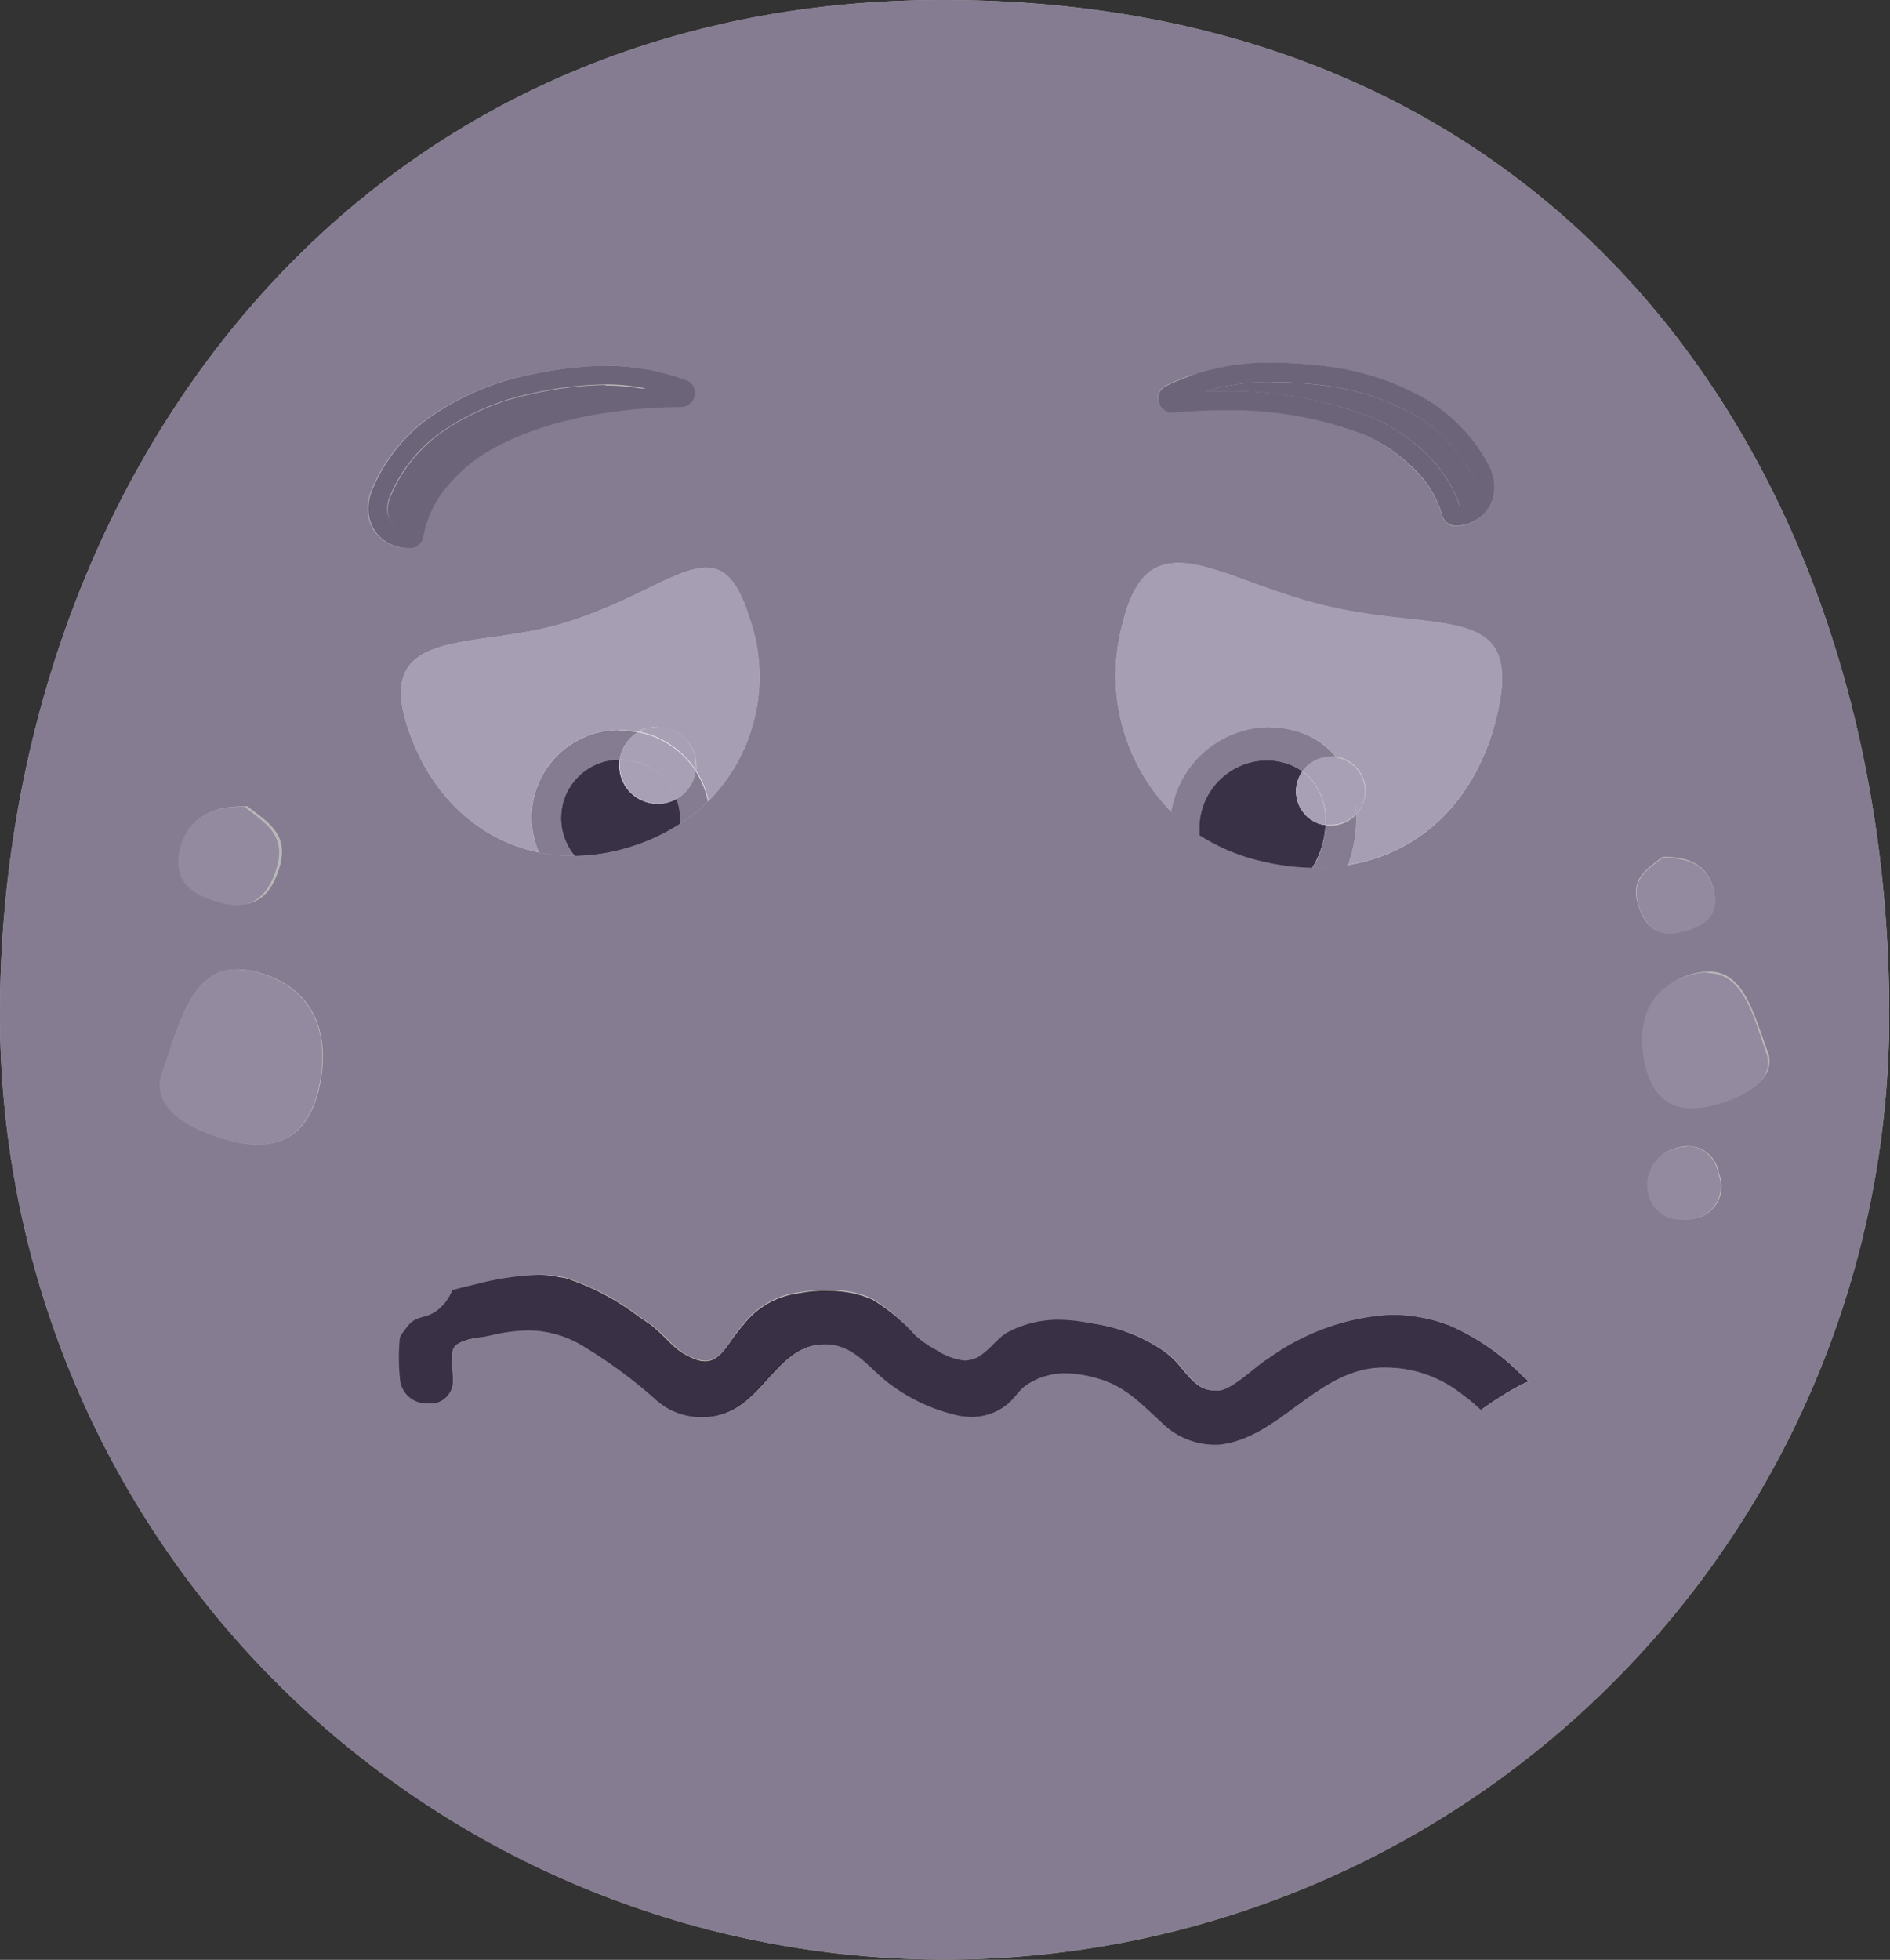 <svg xmlns="http://www.w3.org/2000/svg" viewBox="0 0 126.05 130.68"><rect x="0" y="0" width="126.05" height="130.68" fill="#333333" stroke="none"/><defs><style>.cls-1{fill:#b8b8b8;}.cls-2{fill:#b3b3b3;}.cls-3{fill:#fbfbfb;}.cls-4{fill:#202020;}.cls-5{fill:#fff;}.cls-6{fill:#1f1f1f;}.cls-7{fill:#857c91;}.cls-8{fill:#6c6479;}.cls-9{fill:#827a8f;}.cls-10{fill:#a69eb3;}.cls-11{fill:#393146;}.cls-12{fill:#a8a0b5;}.cls-13{fill:#938a9f;}.cls-14{fill:#393045;}</style></defs><title>ResultSadMediumOff</title><g id="Layer_2" data-name="Layer 2"><g id="moosh"><path class="cls-1" d="M0,67.66C0,32.85,22.86,0,62.88,0,105.6,0,126,32.85,126,67.66a63,63,0,0,1-126,0"/><polyline class="cls-2" points="114.81 54.87 114.86 54.91 114.81 54.87"/><polyline class="cls-2" points="122.6 49.88 122.54 49.85 122.6 49.88 122.66 49.93 122.6 49.88"/><polyline class="cls-2" points="123.71 57.08 123.63 56.98 123.78 57.15 123.71 57.08"/><path class="cls-3" d="M99.8,47.81c1.89-7.79-3.75-5.56-11.44-7.42C81,38.62,76.53,34.33,74.82,41.76a13,13,0,0,0,3.3,12.38,6.65,6.65,0,0,1,8.06-5.47,5.39,5.39,0,0,1,2.94,1.81l.16,0A2.3,2.3,0,0,1,91,53.28a2.26,2.26,0,0,1-.54,1,8.94,8.94,0,0,1-.57,3.39c4.87-.78,8.58-4.32,9.93-9.88"/><path class="cls-3" d="M37.51,41.57c-5.81,1.75-12.48.15-10.36,6.81,1.48,4.63,4.77,7.64,8.8,8.45a5.82,5.82,0,0,1,6.61-8,2.6,2.6,0,0,1,.51-.23,2.57,2.57,0,0,1,3.34,2.83,6,6,0,0,1,.81,2A11.8,11.8,0,0,0,50,41.21c-2-6.53-4.9-1.92-12.46.36"/><path class="cls-1" d="M46.4,51.42a2.57,2.57,0,0,1-1.28,1.85,4.27,4.27,0,0,1,.24,1.64,11.77,11.77,0,0,0,1.85-1.48,6,6,0,0,0-.81-2"/><path class="cls-1" d="M37.78,56.14a3.88,3.88,0,0,1,3.54-5.48,2.58,2.58,0,0,1,1.23-1.84,5.82,5.82,0,0,0-6.61,8,11.41,11.41,0,0,0,2.4.22,3.9,3.9,0,0,1-.57-.92"/><path class="cls-4" d="M41.42,51.83a2.56,2.56,0,0,1-.1-1.17,3.91,3.91,0,0,0-3,6.4,12.94,12.94,0,0,0,3.82-.64,13.26,13.26,0,0,0,3.19-1.5,4.27,4.27,0,0,0-.24-1.64,2.56,2.56,0,0,1-3.7-1.44"/><path class="cls-5" d="M46.4,51.42a2.57,2.57,0,0,0-3.34-2.83,2.6,2.6,0,0,0-.51.23l.31.07a5.9,5.9,0,0,1,3.53,2.53"/><path class="cls-5" d="M41.32,50.66a4,4,0,0,1,1.06.14,3.88,3.88,0,0,1,2.74,2.47,2.57,2.57,0,0,0,1.28-1.85,5.9,5.9,0,0,0-3.53-2.53l-.31-.07a2.58,2.58,0,0,0-1.23,1.84"/><path class="cls-5" d="M42.38,50.8a4,4,0,0,0-1.06-.14,2.56,2.56,0,0,0,3.8,2.61,3.88,3.88,0,0,0-2.74-2.47"/><path class="cls-1" d="M80,55.06a4.49,4.49,0,0,1,5.48-4.23,3.82,3.82,0,0,1,1.33.61,2.3,2.3,0,0,1,2.26-1,5.39,5.39,0,0,0-2.94-1.81,6.65,6.65,0,0,0-8.06,5.47,12.15,12.15,0,0,0,1.94,1.55,4.39,4.39,0,0,1,0-.63"/><path class="cls-1" d="M90.44,54.31a2.3,2.3,0,0,1-2.06.72,6,6,0,0,1-.84,2.83,13.4,13.4,0,0,0,2.33-.17,8.94,8.94,0,0,0,.57-3.39"/><path class="cls-4" d="M86.5,52.22a2.29,2.29,0,0,1,.35-.78,3.82,3.82,0,0,0-1.33-.61A4.49,4.49,0,0,0,80,55.06a4.39,4.39,0,0,0,0,.63,13.1,13.1,0,0,0,4,1.7,15.77,15.77,0,0,0,3.5.47A6,6,0,0,0,88.38,55l-.18,0a2.3,2.3,0,0,1-1.71-2.77"/><path class="cls-5" d="M90.44,54.31a2.26,2.26,0,0,0,.54-1,2.3,2.3,0,0,0-1.71-2.78l-.16,0a6.33,6.33,0,0,1,1.33,3.83"/><path class="cls-5" d="M86.85,51.44A4.09,4.09,0,0,1,88.38,55a2.3,2.3,0,0,0,2.06-.72,6.33,6.33,0,0,0-1.33-3.83,2.3,2.3,0,0,0-2.26,1"/><path class="cls-5" d="M86.85,51.44A2.3,2.3,0,0,0,88.21,55l.18,0a4.09,4.09,0,0,0-1.53-3.59"/><path class="cls-6" d="M101.68,91.9a15.55,15.55,0,0,0-4.95-3.49c-4.41-1.68-8.39-.27-12.11,2.16l-.22.14c-.75.5-2.06,1.8-3,2-1.61.28-2.25-1.24-3.2-2.12a6.67,6.67,0,0,0-.52-.44,11.23,11.23,0,0,0-4.91-1.89,8.6,8.6,0,0,0-5.65.66,3.24,3.24,0,0,0-.61.48l-.27.26a5.8,5.8,0,0,1-.83.74c-1.07.73-1.84.31-3-.3A7.06,7.06,0,0,1,61,89a12.48,12.48,0,0,0-2.85-2.35,8.77,8.77,0,0,0-5-.38,5.43,5.43,0,0,0-3.5,2q-.22.25-.45.54c-1.08,1.38-1.5,2.75-3.65,1.43-.8-.49-1.48-1.44-2.3-2l-.68-.46a16.38,16.38,0,0,0-4.89-2.56,13.93,13.93,0,0,0-6,.47c-.46.11-1,.23-1.5.38a3.33,3.33,0,0,1-.49.85,2.89,2.89,0,0,1-.43.43,2.43,2.43,0,0,1-.88.46,4.38,4.38,0,0,0-.65.21h0a3.93,3.93,0,0,0-.34.24,6.07,6.07,0,0,0-.52.65l-.13.18a.63.63,0,0,1-.06.15,13.47,13.47,0,0,0,0,2.69A1.8,1.8,0,0,0,29,93.56a1.52,1.52,0,0,0,1.28-1.65c0-.68-.32-1.62.13-2.16s1.75-.57,2.23-.68c2.51-.6,4.21-.57,6.45.76a31.82,31.82,0,0,1,4.66,3.43,4.59,4.59,0,0,0,3.81,1.18c3.46-.53,4.19-5,7.71-4.8,2,.13,2.89,1.82,4.47,2.87A11.66,11.66,0,0,0,64,94.4a3.82,3.82,0,0,0,3.17-.76c.45-.34.75-.9,1.19-1.22a5.16,5.16,0,0,1,4.49-.61c2.11.48,3.11,1.64,4.61,3a4.91,4.91,0,0,0,3.88,1.5c4-.44,6.44-4.92,10.68-5.14a8.12,8.12,0,0,1,5.48,1.73,13.84,13.84,0,0,1,1.09.88l.21.19a25.39,25.39,0,0,1,2.5-1.58,4.88,4.88,0,0,1,.64-.29l-.24-.23"/><path class="cls-7" d="M41.3,50.66h0m0-2a6.06,6.06,0,0,1,1.13.11,6.06,6.06,0,0,0-1.13-.11m0,0h0m1.95-.13-.14,0,.14,0m41.47-.06a6.23,6.23,0,0,1,1.5.19,6.23,6.23,0,0,0-1.5-.19m0,0h0m-40.75,0a2.57,2.57,0,0,1,2.39,1.77,2.57,2.57,0,0,0-2.39-1.77m-.05,0h0M27.74,88a4.38,4.38,0,0,1,.65-.21,2.43,2.43,0,0,0,.88-.46,2.89,2.89,0,0,0,.43-.43,3.33,3.33,0,0,0,.49-.85c.52-.15,1-.27,1.5-.38A19.15,19.15,0,0,1,36,85a7.48,7.48,0,0,1,1.7.18,16.38,16.38,0,0,1,4.89,2.56l.68.46c.82.55,1.5,1.49,2.3,2a2.93,2.93,0,0,0,1.47.53c1,0,1.4-1,2.17-2q.22-.29.45-.54a5.43,5.43,0,0,1,3.5-2,13.1,13.1,0,0,1,2.08-.18,6.74,6.74,0,0,1,2.91.56A12.48,12.48,0,0,1,61,89a7.06,7.06,0,0,0,1.44,1.08,4.22,4.22,0,0,0,1.87.69,2,2,0,0,0,1.12-.39,5.8,5.8,0,0,0,.83-.74l.27-.26a3.24,3.24,0,0,1,.61-.48,7.22,7.22,0,0,1,3.6-.85,12.23,12.23,0,0,1,2.06.18,11.23,11.23,0,0,1,4.91,1.89,6.67,6.67,0,0,1,.52.44c.87.81,1.48,2.16,2.82,2.16a2.22,2.22,0,0,0,.38,0c.9-.16,2.2-1.46,3-2l.22-.14a15.22,15.22,0,0,1,8.23-2.9,10.81,10.81,0,0,1,3.88.73,15.55,15.55,0,0,1,4.95,3.49l.24.23a4.88,4.88,0,0,0-.64.29A25.39,25.39,0,0,0,98.79,94l-.21-.19a13.84,13.84,0,0,0-1.09-.88,8.14,8.14,0,0,0-5-1.74H92c-4.25.22-6.67,4.7-10.68,5.14l-.45,0a5.09,5.09,0,0,1-3.43-1.52c-1.5-1.38-2.5-2.54-4.61-3A8.27,8.27,0,0,0,71,91.57a4.41,4.41,0,0,0-2.67.85c-.45.32-.74.87-1.19,1.22a3.71,3.71,0,0,1-2.36.83A5.17,5.17,0,0,1,64,94.4a11.66,11.66,0,0,1-4.3-1.9c-1.57-1-2.44-2.74-4.47-2.87H55c-3.31,0-4.09,4.29-7.46,4.81a4.52,4.52,0,0,1-3.81-1.18A31.82,31.82,0,0,0,39,89.83a7.1,7.1,0,0,0-3.78-1.13,11.49,11.49,0,0,0-2.67.37c-.48.11-1.89.27-2.23.68s-.16,1.47-.13,2.16A1.52,1.52,0,0,1,29,93.56a2,2,0,0,1-.4,0,1.76,1.76,0,0,1-1.84-1.69,13.47,13.47,0,0,1,0-2.69.63.63,0,0,0,.06-.15l.13-.18a6.07,6.07,0,0,1,.52-.65,3.93,3.93,0,0,1,.34-.24l.14-.09-.15.1m84.53-6.69a2.17,2.17,0,0,1-2.33-1.66,2.51,2.51,0,0,1,1.91-3.11,2.8,2.8,0,0,1,.68-.09,2.09,2.09,0,0,1,2.05,1.81,2.19,2.19,0,0,1-1.5,3,4.43,4.43,0,0,1-.81.08m.58-7.46c-1.59,0-2.67-.9-3.13-2.81-.64-2.66.08-5,2.77-6a4.48,4.48,0,0,1,1.41-.26c2.31,0,2.93,2.58,4,5.53.36,1.55-1.18,2.61-3.42,3.25a5.86,5.86,0,0,1-1.58.24M17.2,76.33a7.59,7.59,0,0,1-2-.32c-2.91-.82-4.9-2.19-4.44-4.21C12,68,12.85,64.63,15.83,64.63a5.8,5.8,0,0,1,1.83.34c3.49,1.17,4.42,4.27,3.6,7.71-.6,2.48-2,3.64-4.06,3.64m94.11-14.1c-1.11,0-1.73-.73-2.09-2-.49-1.71.71-2.33,1.66-3.09H111c1.73,0,2.93.6,3.3,2.23s-.72,2.36-2.15,2.71a3.35,3.35,0,0,1-.81.11m12.47-5.07-.06-.07-.08-.09.15.17m-8.92-2.24,0,0,0,0m-99,5.44a4.36,4.36,0,0,1-1-.14c-1.84-.46-3.29-1.31-2.78-3.52s2-2.9,4.29-2.9h.1c1.23,1,2.79,1.79,2.15,4-.46,1.6-1.27,2.55-2.71,2.55M122.66,49.93l-.06,0-.06,0,.06,0,.06,0M35.95,56.84c-4-.81-7.32-3.82-8.8-8.45-2.12-6.66,4.54-5.06,10.36-6.81,4.69-1.41,7.58-3.72,9.58-3.72,1.23,0,2.12.87,2.89,3.36a11.8,11.8,0,0,1-2.76,12.22h0a11.77,11.77,0,0,1-1.85,1.48q0-.1,0-.21,0,.1,0,.21a13.26,13.26,0,0,1-3.19,1.5,12.94,12.94,0,0,1-3.82.64,3.9,3.9,0,0,1-.57-.92q-.08-.18-.14-.36.06.18.14.36a3.9,3.9,0,0,0,.57.92h-.16a11.39,11.39,0,0,1-2.24-.22l-.06-.16.06.16m42.17-2.7a13,13,0,0,1-3.3-12.38c.73-3.19,2-4.22,3.74-4.22,2.35,0,5.61,1.84,9.8,2.85,7.7,1.86,13.33-.36,11.44,7.42-1.35,5.56-5.06,9.1-9.93,9.88a9,9,0,0,0,.57-3.07,9,9,0,0,1-.57,3.07,13.45,13.45,0,0,1-2.11.17h-.22A6,6,0,0,0,88.38,55h0c0-.07,0-.13,0-.2s0,.13,0,.2l-.18,0a2.3,2.3,0,0,1-1.77-2.25A2.3,2.3,0,0,0,88.21,55l.18,0a6,6,0,0,1-.84,2.83,15.77,15.77,0,0,1-3.5-.47,13.1,13.1,0,0,1-4-1.7c0-.13,0-.26,0-.39,0,.13,0,.26,0,.39a12.15,12.15,0,0,1-1.94-1.55h0M27.27,36.55a2.77,2.77,0,0,1-2-.77,2.61,2.61,0,0,1-.75-1.86,3.21,3.21,0,0,1,.22-1.16,11.17,11.17,0,0,1,4.29-5.21A17.61,17.61,0,0,1,35.25,25a24.65,24.65,0,0,1,5.12-.62,14.31,14.31,0,0,1,3.58.43h0c.57.15,1.14.32,1.7.51h0a.91.91,0,0,1,.63.87.93.93,0,0,1-.92.93c-4.23,0-8.91.79-12.55,2.77a10.49,10.49,0,0,0-3,2.46,7,7,0,0,0-1.64,3.38h0a.94.94,0,0,1-.92.8h0M79.45,25.06a15.54,15.54,0,0,1,5.4-.87,29.86,29.86,0,0,1,3.27.2,17.67,17.67,0,0,1,6.42,1.92,11.18,11.18,0,0,1,4.78,4.76,3.16,3.16,0,0,1,.35,1.42A2.56,2.56,0,0,1,99,34.23a2.81,2.81,0,0,1-1.81.86h-.1a.93.93,0,0,1-.91-.71,7,7,0,0,0-2-3.2A10.47,10.47,0,0,0,91,29a24.87,24.87,0,0,0-9.49-1.67c-1.11,0-2.21.05-3.27.15h-.1a.92.92,0,0,1-.68-.31,1,1,0,0,1-.24-.63.93.93,0,0,1,.13-.48.94.94,0,0,1,.41-.36h0c.54-.25,1.08-.48,1.64-.68h0M62.88,0C22.86,0,0,32.85,0,67.66a63,63,0,0,0,126,0C126,32.85,105.6,0,62.88,0"/><path class="cls-8" d="M26.93,35.56h0m13.43-9.89a23.5,23.5,0,0,0-4.84.59,16.39,16.39,0,0,0-5.74,2.35A9.91,9.91,0,0,0,26,33.22a2,2,0,0,0-.14.7,1.31,1.31,0,0,0,.37,1,1.38,1.38,0,0,0,.79.37,8.46,8.46,0,0,1,1.87-3.7,11.72,11.72,0,0,1,3.34-2.77,27.09,27.09,0,0,1,10.9-2.84,13.32,13.32,0,0,0-2.72-.27h0m3.43-.23-.12.46h0l.12-.46h0"/><path class="cls-8" d="M26.93,35.57h0m.06-.33a1.38,1.38,0,0,1-.79-.37,1.31,1.31,0,0,1-.37-1,2,2,0,0,1,.14-.7,9.91,9.91,0,0,1,3.81-4.6,16.39,16.39,0,0,1,5.74-2.35,23.5,23.5,0,0,1,4.84-.59h0a13.32,13.32,0,0,1,2.72.27,27.09,27.09,0,0,0-10.9,2.84,11.72,11.72,0,0,0-3.34,2.77A8.46,8.46,0,0,0,27,35.24m16.81-9.8h0l-.12.46h0l.12-.46m-3.41-1.06a24.65,24.65,0,0,0-5.12.62,17.61,17.61,0,0,0-6.2,2.55,11.17,11.17,0,0,0-4.29,5.21,3.21,3.21,0,0,0-.22,1.16,2.61,2.61,0,0,0,.75,1.86,2.77,2.77,0,0,0,2,.77h0a.94.94,0,0,0,.92-.8h0a7,7,0,0,1,1.64-3.38,10.49,10.49,0,0,1,3-2.46c3.64-2,8.31-2.73,12.55-2.77a.93.93,0,0,0,.29-1.81h0c-.56-.19-1.13-.37-1.7-.51h0a14.31,14.31,0,0,0-3.58-.43"/><path class="cls-8" d="M84.84,25.47a14.68,14.68,0,0,0-4.43.62l1.14,0a26.08,26.08,0,0,1,10,1.77,11.75,11.75,0,0,1,3.6,2.42,8.47,8.47,0,0,1,2.22,3.49,1.4,1.4,0,0,0,.7-.4,1.26,1.26,0,0,0,.33-.88,1.88,1.88,0,0,0-.21-.84,9.9,9.9,0,0,0-4.25-4.2A16.34,16.34,0,0,0,88,25.67a28.31,28.31,0,0,0-3.13-.19"/><path class="cls-8" d="M80.41,26.09a14.68,14.68,0,0,1,4.43-.62,28.31,28.31,0,0,1,3.13.19,16.34,16.34,0,0,1,5.95,1.78,9.9,9.9,0,0,1,4.25,4.2,1.88,1.88,0,0,1,.21.84,1.26,1.26,0,0,1-.33.88,1.4,1.4,0,0,1-.7.4,8.47,8.47,0,0,0-2.22-3.49,11.75,11.75,0,0,0-3.6-2.42,26.08,26.08,0,0,0-10-1.77l-1.14,0m4.43-1.9a15.54,15.54,0,0,0-5.4.87h0c-.56.2-1.11.43-1.64.68h0a.94.94,0,0,0-.41.36.93.93,0,0,0-.13.48,1,1,0,0,0,.24.63.92.92,0,0,0,.68.31h.1c1.06-.09,2.16-.15,3.27-.15A24.87,24.87,0,0,1,91,29a10.47,10.47,0,0,1,3.19,2.15,7,7,0,0,1,2,3.2.93.93,0,0,0,.91.71h.1A2.81,2.81,0,0,0,99,34.23a2.56,2.56,0,0,0,.67-1.75,3.16,3.16,0,0,0-.35-1.42,11.18,11.18,0,0,0-4.78-4.76,17.67,17.67,0,0,0-6.42-1.92,29.86,29.86,0,0,0-3.27-.2"/><polyline class="cls-9" points="114.81 54.87 114.86 54.91 114.81 54.87"/><polyline class="cls-9" points="122.54 49.85 122.6 49.88 122.66 49.93 122.6 49.88 122.54 49.85"/><polyline class="cls-9" points="123.63 56.98 123.71 57.08 123.78 57.15 123.63 56.98"/><path class="cls-10" d="M78.56,37.54c-1.76,0-3,1-3.74,4.22a13,13,0,0,0,3.3,12.38h0a6.7,6.7,0,0,1,6.47-5.66h.09a6.23,6.23,0,0,1,1.5.19h0a5.39,5.39,0,0,1,2.94,1.81h0l.16,0A2.3,2.3,0,0,1,91,53.28a2.26,2.26,0,0,1-.54,1q0,.16,0,.32a9,9,0,0,1-.57,3.07c4.87-.78,8.58-4.32,9.93-9.88,1.89-7.79-3.75-5.56-11.44-7.42-4.19-1-7.45-2.85-9.8-2.85"/><path class="cls-10" d="M47.08,37.85c-2,0-4.89,2.31-9.58,3.72-5.81,1.75-12.48.15-10.36,6.81,1.48,4.63,4.77,7.64,8.8,8.45l-.06-.16a5.82,5.82,0,0,1,5.28-8h.11a6.06,6.06,0,0,1,1.13.11l.16,0h0a2.6,2.6,0,0,1,.51-.23h0l.14,0a2.56,2.56,0,0,1,.63-.09h.08a2.57,2.57,0,0,1,2.39,1.77h0a2.52,2.52,0,0,1,.13.78,2.64,2.64,0,0,1,0,.4,6,6,0,0,1,.81,2h0A11.8,11.8,0,0,0,50,41.21c-.77-2.48-1.66-3.36-2.89-3.36"/><path class="cls-7" d="M46.4,51.42a2.57,2.57,0,0,1-1.28,1.85,4.27,4.27,0,0,1,.24,1.44q0,.1,0,.21a11.77,11.77,0,0,0,1.85-1.48h0a6,6,0,0,0-.81-2h0"/><path class="cls-7" d="M41.26,48.68h-.09a5.82,5.82,0,0,0-5.28,8l.06.16a11.39,11.39,0,0,0,2.24.22h.16a3.9,3.9,0,0,1-.57-.92q-.08-.18-.14-.36a3.88,3.88,0,0,1,3.6-5.12h.08a2.58,2.58,0,0,1,1.23-1.84l-.16,0a6.06,6.06,0,0,0-1.13-.11h0"/><path class="cls-7" d="M88.93,55h0m-45-1.44h0m43.23-2.48a2.23,2.23,0,0,0-.25.29,2.23,2.23,0,0,1,.25-.29M41.3,51.06a2.52,2.52,0,0,0,.13.77,2.57,2.57,0,0,0,2.39,1.77,2.57,2.57,0,0,1-2.39-1.77,2.52,2.52,0,0,1-.13-.77m43.23-.35a4.2,4.2,0,0,1,1,.13,4.2,4.2,0,0,0-1-.13m0,0h0m4.26-.26h0m0,0h0"/><path class="cls-11" d="M41.3,50.66h-.06a3.88,3.88,0,0,0-3.6,5.12q.06.18.14.36a3.9,3.9,0,0,0,.57.92,12.94,12.94,0,0,0,3.82-.64,13.26,13.26,0,0,0,3.19-1.5q0-.1,0-.21a4.27,4.27,0,0,0-.24-1.44h0a2.55,2.55,0,0,1-.46.2h0a2.58,2.58,0,0,1-.77.13h-.08a2.57,2.57,0,0,1-2.39-1.77,2.52,2.52,0,0,1-.13-.77,2.63,2.63,0,0,1,0-.4h0"/><path class="cls-12" d="M43.86,48.46h0a2.56,2.56,0,0,0-.63.09l-.14,0h0a2.6,2.6,0,0,0-.51.23l.31.07a5.9,5.9,0,0,1,3.53,2.53h0a2.64,2.64,0,0,0,0-.4,2.52,2.52,0,0,0-.13-.78h0a2.57,2.57,0,0,0-2.39-1.77h-.05"/><path class="cls-12" d="M42.56,48.82h0a2.58,2.58,0,0,0-1.23,1.84,4,4,0,0,1,1.06.14,3.88,3.88,0,0,1,2.74,2.47h0a2.57,2.57,0,0,0,1.28-1.85h0a5.9,5.9,0,0,0-3.53-2.53l-.31-.07h0"/><path class="cls-12" d="M41.32,50.66h0a2.63,2.63,0,0,0,0,.4,2.52,2.52,0,0,0,.13.77,2.57,2.57,0,0,0,2.39,1.77h.08a2.58,2.58,0,0,0,.77-.13h0a2.55,2.55,0,0,0,.46-.2h0a3.88,3.88,0,0,0-2.74-2.47,4,4,0,0,0-1.06-.14h0"/><path class="cls-7" d="M84.66,48.48h-.07a6.7,6.7,0,0,0-6.47,5.66h0a12.15,12.15,0,0,0,1.94,1.55c0-.13,0-.26,0-.39s0-.16,0-.24a4.53,4.53,0,0,1,4.36-4.35h.12a4.2,4.2,0,0,1,1,.13h0a3.82,3.82,0,0,1,1.33.61h0l0,0a2.23,2.23,0,0,1,.25-.29,2.31,2.31,0,0,1,1.52-.67h.31l.16,0a5.39,5.39,0,0,0-2.94-1.81h0a6.23,6.23,0,0,0-1.5-.19h0"/><path class="cls-7" d="M90.44,54.31l-.08.09a2.31,2.31,0,0,1-1.43.65h-.27l-.27,0h0a6,6,0,0,1-.84,2.83h.22a13.45,13.45,0,0,0,2.11-.17,9,9,0,0,0,.57-3.07q0-.16,0-.32h0"/><path class="cls-11" d="M84.5,50.71h-.1A4.53,4.53,0,0,0,80,55.06c0,.08,0,.16,0,.24s0,.26,0,.39a13.1,13.1,0,0,0,4,1.7,15.77,15.77,0,0,0,3.5.47A6,6,0,0,0,88.38,55l-.18,0a2.3,2.3,0,0,1-1.36-3.55,3.82,3.82,0,0,0-1.33-.61h0a4.2,4.2,0,0,0-1-.13h0"/><path class="cls-12" d="M89.11,50.48a6.33,6.33,0,0,1,1.33,3.83h0a2.26,2.26,0,0,0,.54-1,2.3,2.3,0,0,0-1.71-2.78l-.16,0"/><path class="cls-12" d="M88.74,50.45h-.11a2.31,2.31,0,0,0-1.52.67,2.23,2.23,0,0,0-.25.29l0,0a4,4,0,0,1,1.54,3.39c0,.07,0,.13,0,.2h0l.27,0h.27a2.31,2.31,0,0,0,1.43-.65l.08-.09h0a6.33,6.33,0,0,0-1.33-3.83h0l-.16,0h-.21"/><path class="cls-12" d="M86.85,51.44h0A2.3,2.3,0,0,0,88.21,55l.18,0c0-.07,0-.13,0-.2a4,4,0,0,0-1.54-3.39h0"/><path class="cls-13" d="M113.91,64.83a4.48,4.48,0,0,0-1.41.26c-2.69.9-3.41,3.29-2.77,6,.46,1.91,1.54,2.81,3.13,2.81a5.86,5.86,0,0,0,1.58-.24c2.24-.63,3.78-1.69,3.42-3.25-1-2.95-1.65-5.53-4-5.53"/><path class="cls-13" d="M111,57.17h-.08c-.95.75-2.15,1.38-1.66,3.09.36,1.24,1,2,2.09,2a3.35,3.35,0,0,0,.81-.11c1.42-.35,2.54-1,2.15-2.71s-1.58-2.23-3.3-2.23"/><path class="cls-13" d="M112.53,76.46a2.8,2.8,0,0,0-.68.09,2.51,2.51,0,0,0-1.91,3.11,2.17,2.17,0,0,0,2.33,1.66,4.43,4.43,0,0,0,.81-.08,2.19,2.19,0,0,0,1.5-3,2.09,2.09,0,0,0-2.05-1.81"/><path class="cls-13" d="M15.83,64.63c-3,0-3.79,3.34-5.12,7.17-.46,2,1.53,3.39,4.44,4.21a7.59,7.59,0,0,0,2,.32c2.06,0,3.47-1.16,4.06-3.64.83-3.44-.11-6.55-3.6-7.71a5.8,5.8,0,0,0-1.83-.34"/><path class="cls-13" d="M16.27,53.79c-2.24,0-3.81.77-4.29,2.9s.94,3.06,2.78,3.52a4.36,4.36,0,0,0,1,.14c1.44,0,2.25-.95,2.71-2.55.64-2.21-.92-3-2.15-4h-.1"/><path class="cls-14" d="M36,85a19.15,19.15,0,0,0-4.34.65c-.46.11-1,.23-1.5.38a3.33,3.33,0,0,1-.49.85,2.89,2.89,0,0,1-.43.43,2.43,2.43,0,0,1-.88.46,4.38,4.38,0,0,0-.65.21l.15-.1-.14.09a3.93,3.93,0,0,0-.34.24,6.07,6.07,0,0,0-.52.65l-.13.18a.63.63,0,0,1-.06.15,13.47,13.47,0,0,0,0,2.69,1.76,1.76,0,0,0,1.84,1.69,2,2,0,0,0,.4,0,1.52,1.52,0,0,0,1.28-1.65c0-.68-.32-1.62.13-2.16s1.75-.57,2.23-.68a11.49,11.49,0,0,1,2.67-.37A7.1,7.1,0,0,1,39,89.83a31.82,31.82,0,0,1,4.66,3.43,4.52,4.52,0,0,0,3.81,1.18c3.38-.52,4.15-4.81,7.46-4.81h.25c2,.13,2.89,1.82,4.47,2.87A11.66,11.66,0,0,0,64,94.4a5.17,5.17,0,0,0,.81.07,3.71,3.71,0,0,0,2.36-.83c.45-.34.75-.9,1.19-1.22A4.41,4.41,0,0,1,71,91.57a8.27,8.27,0,0,1,1.82.24c2.11.48,3.11,1.64,4.61,3a5.09,5.09,0,0,0,3.43,1.52l.45,0c4-.44,6.44-4.92,10.68-5.14h.47a8.14,8.14,0,0,1,5,1.74,13.84,13.84,0,0,1,1.09.88l.21.19a25.39,25.39,0,0,1,2.5-1.58,4.88,4.88,0,0,1,.64-.29l-.24-.23a15.55,15.55,0,0,0-4.95-3.49,10.81,10.81,0,0,0-3.88-.73,15.22,15.22,0,0,0-8.23,2.9l-.22.14c-.75.5-2.06,1.8-3,2a2.22,2.22,0,0,1-.38,0c-1.34,0-1.95-1.34-2.82-2.16a6.67,6.67,0,0,0-.52-.44,11.23,11.23,0,0,0-4.91-1.89A12.23,12.23,0,0,0,70.77,88a7.22,7.22,0,0,0-3.6.85,3.24,3.24,0,0,0-.61.48l-.27.26a5.8,5.8,0,0,1-.83.74,2,2,0,0,1-1.12.39,4.22,4.22,0,0,1-1.87-.69A7.06,7.06,0,0,1,61,89a12.48,12.48,0,0,0-2.85-2.35,6.74,6.74,0,0,0-2.91-.56,13.1,13.1,0,0,0-2.08.18,5.43,5.43,0,0,0-3.5,2q-.22.25-.45.54c-.77,1-1.21,2-2.17,2a2.93,2.93,0,0,1-1.47-.53c-.8-.49-1.48-1.44-2.3-2l-.68-.46a16.38,16.38,0,0,0-4.89-2.56A7.48,7.48,0,0,0,36,85"/></g></g></svg>